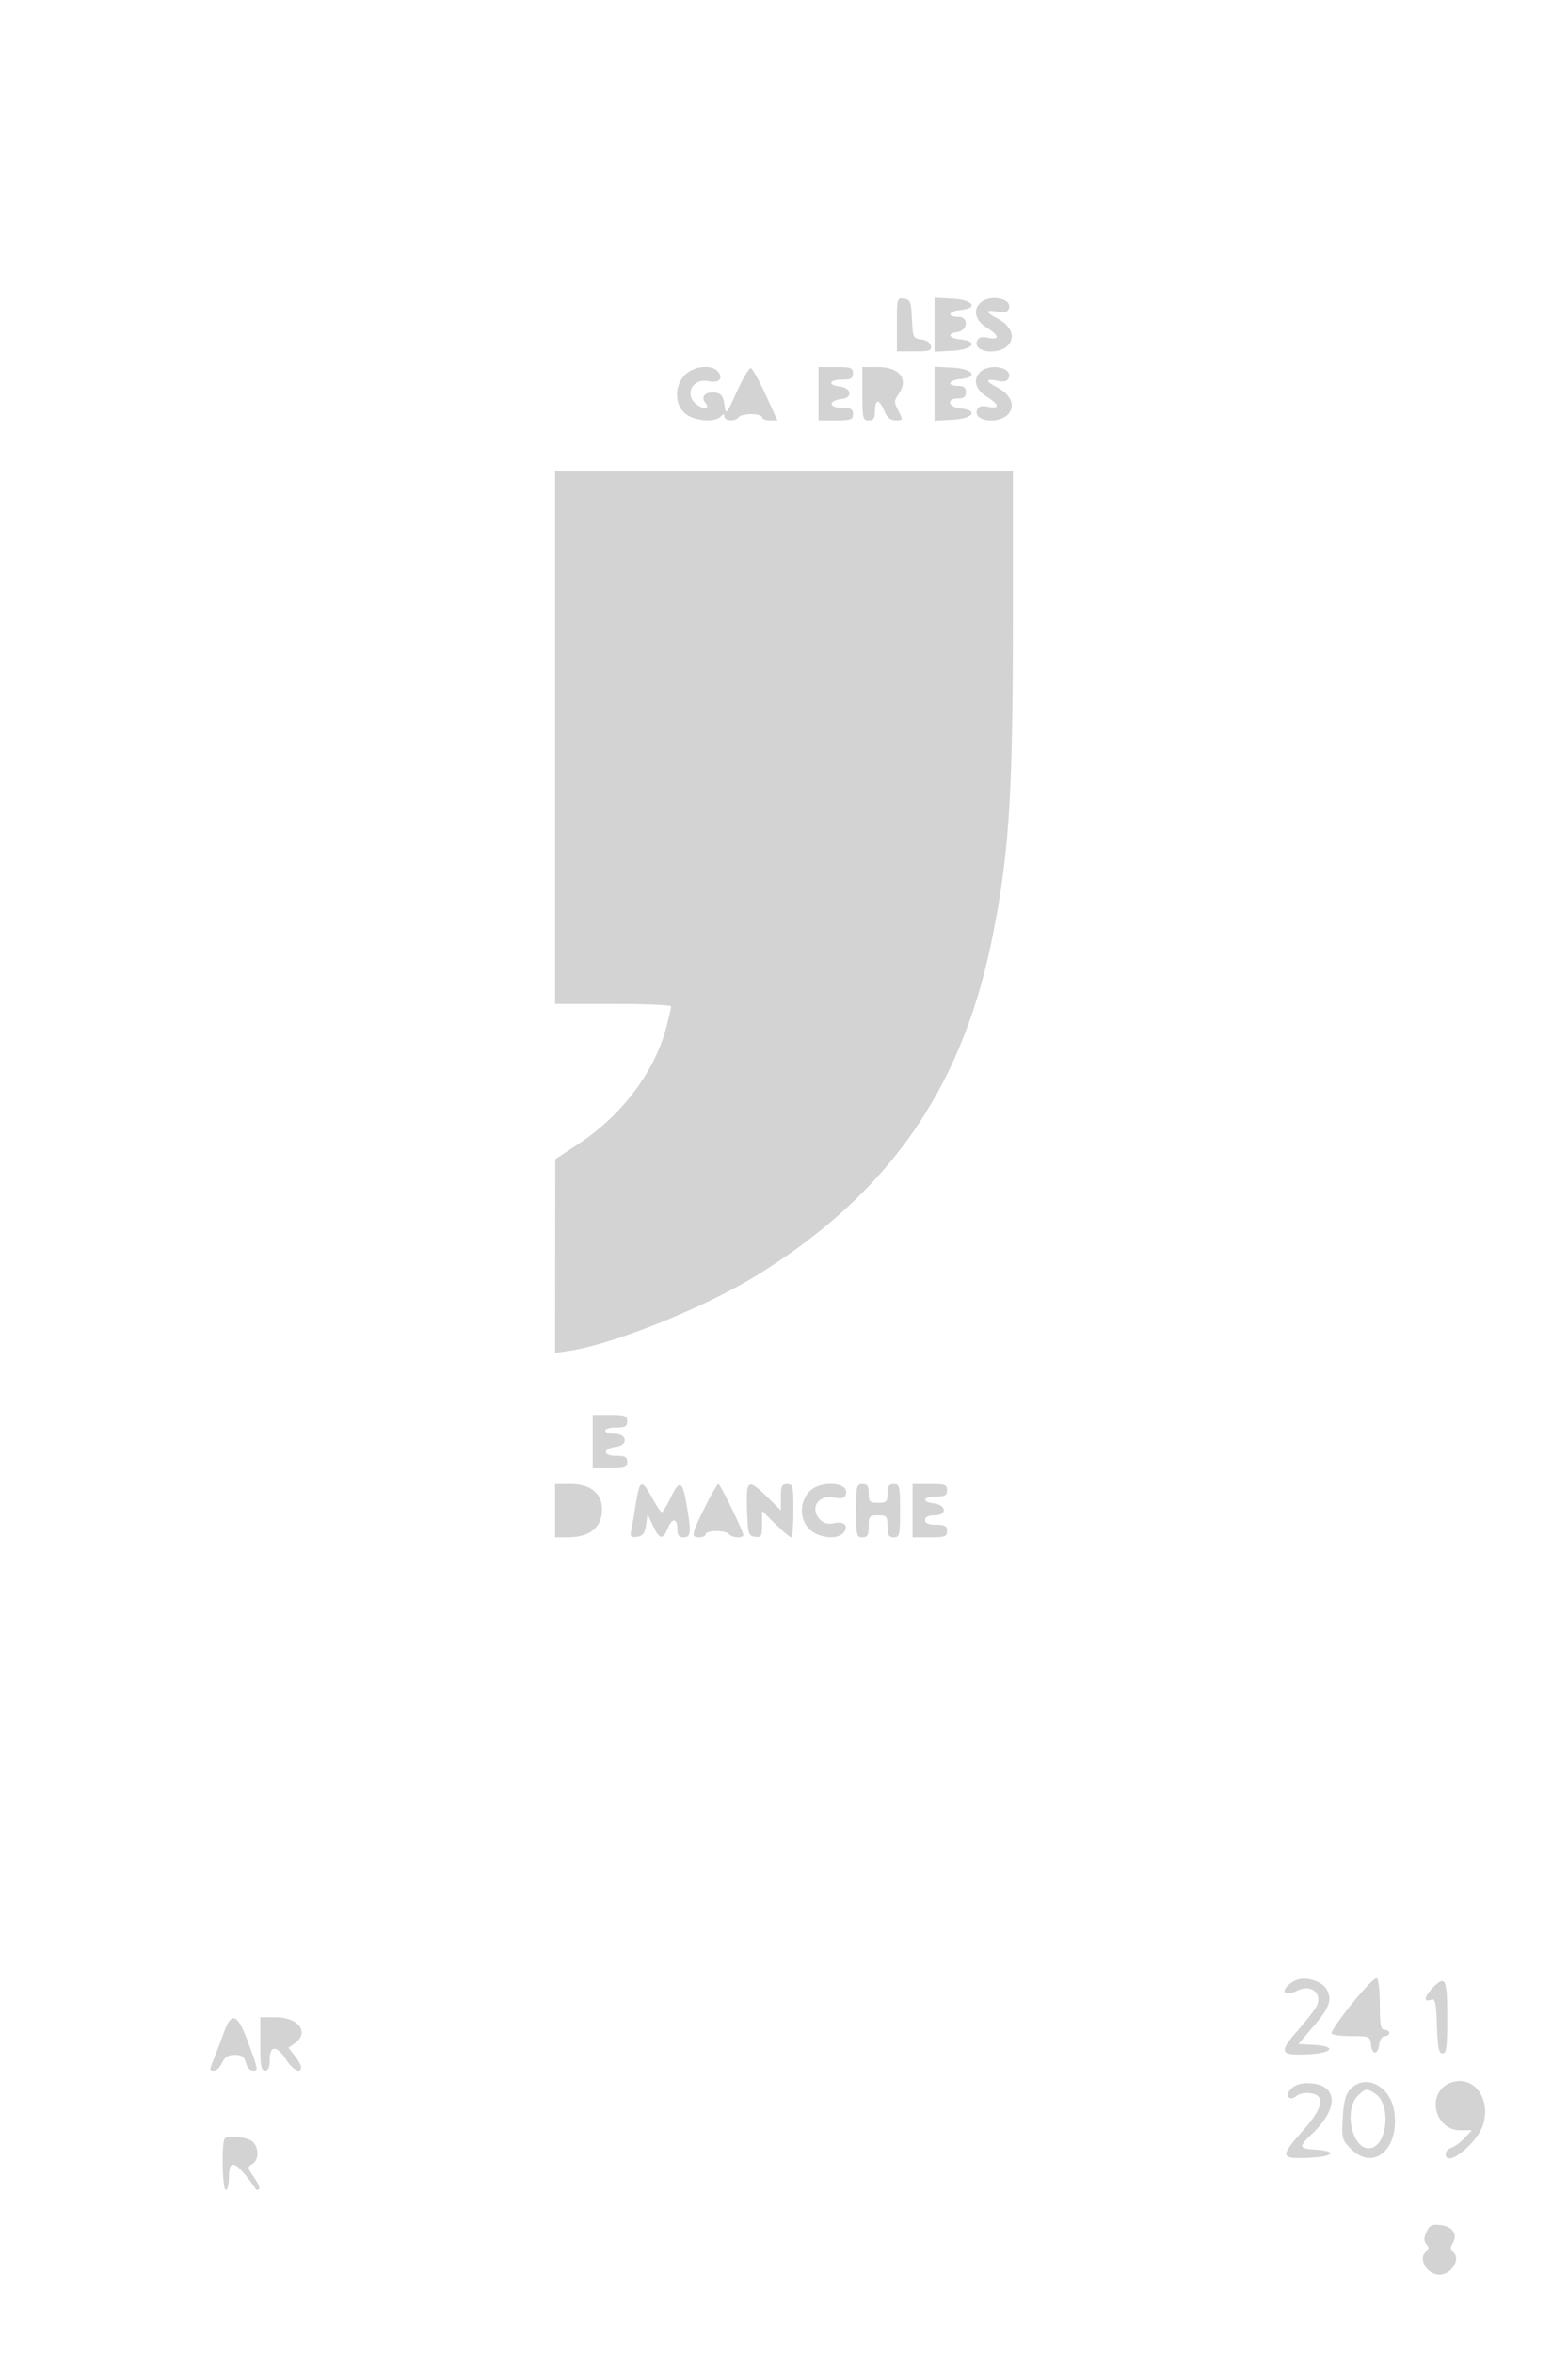 <svg xmlns="http://www.w3.org/2000/svg" width="500" height="750"><path d="M286 103.43V112h5.573c4.768 0 5.526-.253 5.242-1.75-.199-1.046-1.416-1.875-3.027-2.062-2.566-.297-2.71-.61-2.992-6.5-.265-5.55-.528-6.221-2.546-6.508-2.183-.31-2.25-.065-2.25 8.25m12 .07v8.6l5.75-.3c6.573-.343 8.439-3.041 2.5-3.613-3.714-.358-4.361-1.89-1-2.367 3.452-.491 3.739-4.82.32-4.82-3.725 0-3.16-1.816.68-2.187 5.939-.572 4.073-3.27-2.5-3.613l-5.75-.3v8.6m14.518-6.875c-2.367 2.367-1.478 5.555 2.193 7.859 4.02 2.523 4.189 3.946.379 3.184-2.136-.427-3.075-.15-3.533 1.045-1.373 3.576 6.906 4.643 9.947 1.283 2.354-2.602.871-6.234-3.461-8.474-3.888-2.01-3.891-2.942-.005-2.164 2.244.448 3.197.193 3.646-.976 1.262-3.29-6.202-4.721-9.166-1.757m-94.063 22.83c-3.519 3.518-3.431 9.632.18 12.472 2.93 2.305 9.24 2.798 11.165.873.933-.933 1.2-.933 1.2 0 0 1.448 3.629 1.61 4.5.2.34-.55 2.166-1 4.059-1 1.893 0 3.441.45 3.441 1s1.103 1 2.451 1h2.45l-3.752-8.184c-2.064-4.501-4.179-8.309-4.701-8.462-.521-.154-2.523 3.177-4.448 7.401-3.467 7.607-3.505 7.647-4 4.212-.39-2.704-1.02-3.541-2.865-3.802-3.187-.451-4.847 1.273-3.17 3.293 1.797 2.165-1.225 2.139-3.394-.029-3.318-3.319-.322-7.973 4.458-6.923 3.203.704 4.732-.885 2.935-3.05-1.954-2.354-7.703-1.808-10.509.999M261 125.5v8.5h5.5c4.833 0 5.5-.242 5.5-2 0-1.628-.667-2-3.583-2-4.265 0-4.29-2.32-.03-2.822 3.658-.431 3.153-3.556-.646-3.994-3.969-.459-3.37-2.184.759-2.184 2.833 0 3.5-.381 3.5-2 0-1.758-.667-2-5.5-2H261v8.5m14 0c0 7.833.157 8.5 2 8.5 1.556 0 2-.667 2-3 0-1.65.395-3 .879-3 .483 0 1.438 1.35 2.121 3 .893 2.157 1.918 3 3.647 3 2.354 0 2.372-.063.84-3.025-1.41-2.726-1.412-3.243-.026-5.223 3.456-4.934.494-8.752-6.79-8.752H275v8.5m23 0v8.6l5.75-.3c6.573-.343 8.439-3.041 2.5-3.613-3.911-.377-4.572-3.187-.75-3.187 1.833 0 2.5-.533 2.5-2s-.667-2-2.5-2c-3.673 0-3.049-1.82.75-2.187 5.939-.572 4.073-3.27-2.5-3.613l-5.75-.3v8.6m14.518-6.875c-2.367 2.367-1.478 5.555 2.193 7.859 4.02 2.523 4.189 3.946.379 3.184-2.136-.427-3.075-.15-3.533 1.045-1.373 3.576 6.906 4.643 9.947 1.283 2.354-2.602.871-6.234-3.461-8.474-3.888-2.01-3.891-2.942-.005-2.164 2.244.448 3.197.193 3.646-.976 1.262-3.29-6.202-4.721-9.166-1.757M177 235v85h18.5c10.175 0 18.5.355 18.5.79 0 .434-.688 3.43-1.528 6.658-3.667 14.078-14.116 27.982-27.844 37.052l-7.569 5-.029 30.864-.03 30.863 4.621-.693c14.25-2.137 43.447-13.937 60.099-24.289 41.901-26.048 65.097-59.415 74.717-107.478 5.396-26.96 6.541-44.955 6.553-103.017L323 150H177v85m12 224.5v8.5h5.5c4.833 0 5.5-.242 5.5-2 0-1.628-.667-2-3.583-2-4.232 0-4.306-2.317-.09-2.816 4.024-.477 3.734-4.184-.327-4.184-1.65 0-3-.45-3-1s1.575-1 3.5-1c2.833 0 3.5-.381 3.5-2 0-1.758-.667-2-5.5-2H189v8.5m-12 22v8.5h4.066c6.95 0 10.848-3.144 10.902-8.795.05-5.15-3.645-8.205-9.923-8.205H177v8.5m26.655-6.75c-.264.962-.76 3.55-1.102 5.75-.342 2.2-.875 5.275-1.185 6.832-.502 2.525-.308 2.797 1.784 2.5 1.814-.256 2.462-1.107 2.848-3.738l.5-3.406 1.734 3.656c2.104 4.437 3.14 4.582 4.761.669 1.404-3.39 3.005-3.099 3.005.546 0 1.774.546 2.441 2 2.441 2.358 0 2.488-1.536.897-10.668-1.309-7.517-2.193-7.834-5.109-1.832-1.203 2.475-2.444 4.5-2.758 4.5-.315 0-1.678-2.025-3.03-4.5-2.661-4.871-3.6-5.466-4.345-2.75m21.064 5.767C220.43 489.184 220.282 490 223 490c1.1 0 2-.45 2-1s1.548-1 3.441-1c1.893 0 3.719.45 4.059 1 .699 1.131 4.5 1.379 4.5.294 0-1.297-7.307-16.294-7.938-16.294-.343 0-2.297 3.382-4.343 7.517m13.491.733c.27 7.692.442 8.272 2.54 8.57 2.032.288 2.25-.094 2.25-3.959v-4.277l4.288 4.208c2.358 2.314 4.608 4.208 5 4.208.392 0 .712-3.825.712-8.5 0-7.833-.157-8.5-2-8.5-1.683 0-2 .667-2 4.208v4.208l-4.288-4.208c-6.221-6.105-6.846-5.716-6.502 4.042m19.864-5.829c-3.295 3.508-3.116 9.286.382 12.295 3.044 2.618 8.655 3.06 10.508.828 1.797-2.165.268-3.754-2.935-3.05-1.885.414-3.305.087-4.405-1.013-3.629-3.629-.813-8.169 4.417-7.123 2.241.448 3.194.193 3.643-.976 1.521-3.965-8.044-4.757-11.61-.961M273 481.5c0 7.833.157 8.5 2 8.5 1.619 0 2-.667 2-3.5 0-3.222.238-3.5 3-3.5s3 .278 3 3.5c0 2.833.381 3.5 2 3.5 1.843 0 2-.667 2-8.5s-.157-8.5-2-8.5c-1.556 0-2 .667-2 3 0 2.667-.333 3-3 3s-3-.333-3-3c0-2.333-.444-3-2-3-1.843 0-2 .667-2 8.5m18 0v8.5h5.5c4.833 0 5.5-.242 5.5-2 0-1.619-.667-2-3.5-2-2.444 0-3.5-.452-3.5-1.5 0-1.008 1.008-1.5 3.073-1.5 4.049 0 3.758-3.344-.332-3.816-3.969-.459-3.37-2.184.759-2.184 2.833 0 3.5-.381 3.5-2 0-1.758-.667-2-5.5-2H291v8.5m123.5 149.293c-2.751.569-5.734 3.373-4.694 4.413.47.47 2.126.192 3.693-.621 4.618-2.396 8.565.931 6.165 5.196-.64 1.136-3.372 4.595-6.072 7.685-5.866 6.716-5.379 7.756 3.43 7.336 7.925-.379 9.419-2.554 2.06-2.997l-5.049-.305 4.983-5.831c5.002-5.852 5.822-8.234 4.005-11.63-1.139-2.128-5.638-3.842-8.521-3.246m16.604 7.858c-3.852 4.786-6.775 9.073-6.495 9.526.28.453 3.153.823 6.384.823 5.665 0 5.885.098 6.191 2.75.389 3.386 2.201 3.236 2.632-.219.174-1.392.962-2.531 1.75-2.531.789 0 1.434-.45 1.434-1s-.675-1-1.5-1c-1.207 0-1.5-1.549-1.5-7.941 0-4.368-.426-8.204-.946-8.526-.521-.321-4.098 3.332-7.95 8.118m25.584-4.848c-2.691 2.81-2.755 4.544-.131 3.537 1.074-.412 1.424 1.35 1.653 8.318.232 7.064.592 8.842 1.79 8.842 1.246 0 1.5-1.935 1.5-11.417 0-12.57-.583-13.694-4.812-9.28M71.441 647.697a428.253 428.253 0 01-3.103 8.175c-1.644 4.143-1.644 4.128.001 4.128.737 0 1.853-1.125 2.479-2.5.836-1.834 1.915-2.5 4.052-2.5 2.273 0 3.051.549 3.541 2.5.345 1.375 1.294 2.5 2.108 2.5 1.905 0 1.886-.123-1.395-9-3.403-9.206-5.226-9.99-7.683-3.303M83 651.5c0 6.889.284 8.5 1.5 8.5 1.048 0 1.5-1.056 1.5-3.5 0-4.613 2.257-4.618 5.241-.012 2.179 3.363 4.759 4.675 4.759 2.42 0-.601-.905-2.243-2.011-3.649l-2.01-2.556 2.01-1.408c4.831-3.383 1.242-8.295-6.06-8.295H83v8.5m379.315 12.485c-7.594 3.135-4.937 15.015 3.359 15.015h3.675l-2.333 2.483c-1.283 1.365-3.161 2.746-4.174 3.067-1.013.322-1.842 1.229-1.842 2.017 0 4.802 10.394-3.602 12.047-9.74 2.321-8.623-3.648-15.766-10.732-12.842m-50.725 1.916c-1.997 2.206-.386 4.005 1.893 2.113.768-.637 2.661-1.013 4.207-.836 5.048.579 4.321 4.613-2.133 11.847-7.497 8.402-7.355 9.135 1.693 8.769 7.995-.324 9.549-2.107 2.265-2.599-5.448-.368-5.53-.827-.93-5.249 8.76-8.42 7.88-15.946-1.864-15.946-2.082 0-4.081.741-5.131 1.901m18.844.172c-1.344 1.485-1.988 4.033-2.266 8.966-.372 6.576-.25 7.033 2.644 9.927 7.166 7.166 15.43.109 13.799-11.784-1.144-8.353-9.335-12.459-14.177-7.109M433 668c-4.879 4.879-1.47 18.088 4.294 16.641 5.168-1.297 6.22-13.767 1.444-17.112-2.818-1.974-3.336-1.931-5.738.471M71.667 681.667C70.58 682.753 70.891 698 72 698c.55 0 1-1.8 1-4 0-6.305 2.308-5.267 8.71 3.917.159.229.564.142.899-.193.335-.335-.41-2.04-1.656-3.79-2.053-2.883-2.11-3.267-.609-4.107 2.742-1.534 2.145-6.691-.909-7.852-2.959-1.125-6.799-1.277-7.768-.308m383.193 29.741c-.88 1.932-.87 2.875.042 3.973.814.982.861 1.648.147 2.089-3.182 1.967-.263 7.53 3.951 7.53 4.16 0 7.144-5.557 4.02-7.487-.616-.381-.526-1.331.243-2.563 1.718-2.75-.149-5.369-4.107-5.763-2.548-.254-3.36.166-4.296 2.221" fill="#d3d3d3" fill-rule="evenodd"/></svg>